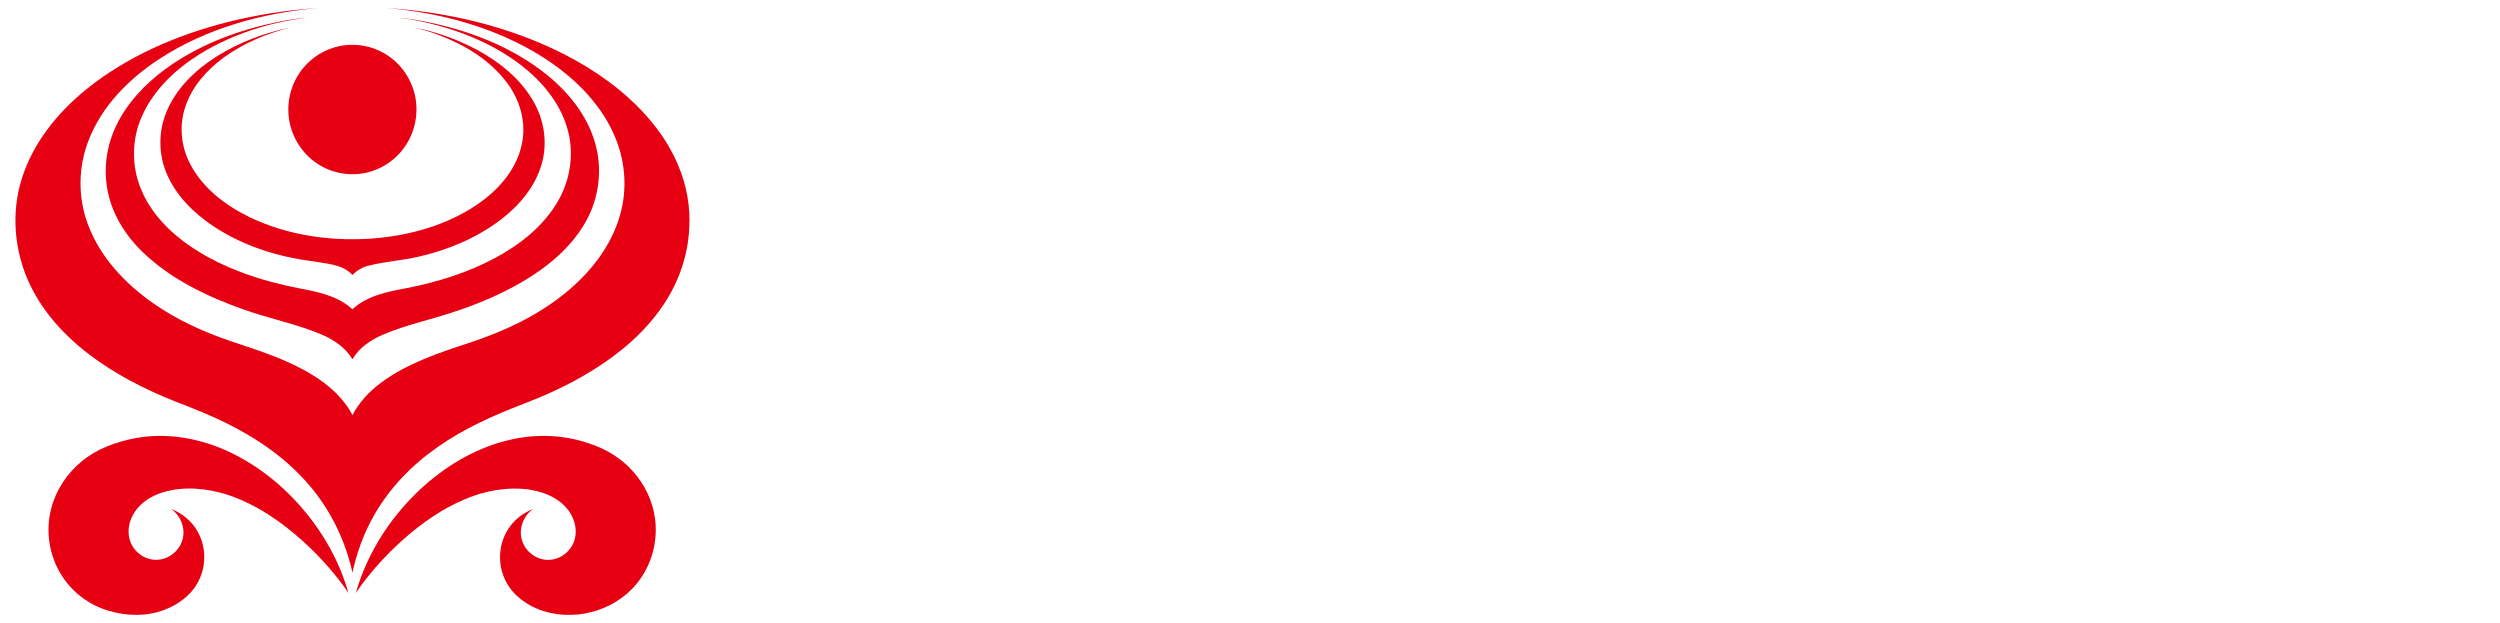 <?xml version="1.0" encoding="utf-8"?>
<!-- Generator: Adobe Illustrator 15.0.2, SVG Export Plug-In . SVG Version: 6.00 Build 0)  -->
<!DOCTYPE svg PUBLIC "-//W3C//DTD SVG 1.1//EN" "http://www.w3.org/Graphics/SVG/1.1/DTD/svg11.dtd">
<svg version="1.1" id="Layer_1" xmlns="http://www.w3.org/2000/svg" xmlns:xlink="http://www.w3.org/1999/xlink" x="0px" y="0px"
	 width="202.5px" height="50.458px" viewBox="0 0 202.5 50.458" enable-background="new 0 0 202.5 50.458" xml:space="preserve">
<g id="_x23_e60012ff">
	<path fill="#E60012" d="M18.365,1.806c2.429-0.619,4.917-0.992,7.417-1.158c-4.552,0.4-9.111,1.654-12.957,4.18
		C10.417,6.42,8.271,8.583,7.2,11.304c-0.87,2.176-0.909,4.67-0.08,6.864c0.98,2.649,2.994,4.792,5.281,6.39
		c1.922,1.35,4.08,2.324,6.297,3.08c2.268,0.756,4.58,1.478,6.627,2.742c1.311,0.805,2.513,1.864,3.225,3.248
		c0.525-1.027,1.332-1.889,2.246-2.58c2.155-1.621,4.753-2.469,7.284-3.301c2.729-0.904,5.387-2.137,7.634-3.953
		c2.051-1.645,3.784-3.809,4.507-6.367c0.633-2.168,0.417-4.547-0.517-6.594c-1.189-2.633-3.36-4.701-5.772-6.229
		C40.142,2.224,35.71,1.021,31.277,0.65c4.301,0.268,8.58,1.179,12.552,2.869c2.541,1.09,4.96,2.512,7.028,4.357
		c1.709,1.533,3.181,3.378,4.073,5.508c0.692,1.623,1.011,3.405,0.896,5.168c-0.115,2.18-0.861,4.312-2.076,6.121
		c-1.633,2.451-3.994,4.329-6.526,5.786c-1.542,0.886-3.163,1.625-4.825,2.255c-2.424,0.932-4.823,1.995-6.953,3.5
		c-2.084,1.452-3.9,3.319-5.154,5.537c-0.824,1.438-1.394,3.012-1.744,4.631c-0.641-2.918-2.076-5.662-4.161-7.809
		c-2.547-2.674-5.896-4.398-9.305-5.708c-2.463-0.927-4.868-2.052-7.036-3.558c-2.346-1.621-4.439-3.724-5.657-6.332
		c-1.237-2.635-1.505-5.74-0.617-8.521c0.907-2.887,2.884-5.322,5.206-7.211C10.286,4.577,14.269,2.855,18.365,1.806z"/>
	<path fill="#E60012" d="M22.39,1.804c0.79-0.154,1.582-0.311,2.388-0.356c-2.992,0.368-5.936,1.319-8.52,2.885
		c-1.995,1.235-3.812,2.919-4.768,5.099c-0.823,1.834-0.846,3.998-0.082,5.854c0.808,2.005,2.398,3.593,4.175,4.774
		c2.599,1.715,5.611,2.705,8.649,3.293c1.521,0.285,3.14,0.611,4.313,1.699c1.21-1.123,2.889-1.432,4.454-1.727
		c2.458-0.48,4.878-1.24,7.094-2.422c2.027-1.088,3.924-2.575,5.09-4.592c1.053-1.793,1.359-4.024,0.737-6.018
		c-0.619-2.049-2.066-3.744-3.737-5.033c-2.498-1.908-5.515-3.035-8.583-3.627c-0.432-0.093-0.873-0.137-1.312-0.18
		c0.999,0.042,1.979,0.258,2.954,0.465c3.232,0.732,6.396,2.02,9.004,4.098c1.759,1.412,3.26,3.25,3.92,5.435
		c0.664,2.149,0.388,4.558-0.724,6.511c-1.187,2.115-3.125,3.691-5.192,4.898c-1.726,1.005-3.577,1.775-5.469,2.4
		c-1.899,0.639-3.876,1.043-5.726,1.83c-0.997,0.424-1.953,1.057-2.51,2.012c-0.564-0.965-1.532-1.6-2.54-2.024
		c-2.072-0.872-4.295-1.285-6.401-2.058c-2.888-1.03-5.731-2.403-7.976-4.533c-1.527-1.449-2.697-3.35-2.981-5.461
		c-0.287-1.945,0.177-3.963,1.19-5.637c1.004-1.688,2.465-3.065,4.079-4.166C16.463,3.503,19.394,2.42,22.39,1.804z"/>
	<path fill="#E60012" d="M17.524,4.587c1.827-1.145,3.875-1.931,5.986-2.352c-1.928,0.475-3.792,1.268-5.405,2.438
		c-1.378,1.014-2.577,2.369-3.109,4.021c-0.499,1.502-0.329,3.191,0.407,4.587c1.013,1.952,2.841,3.345,4.781,4.295
		c3.248,1.563,6.95,2.042,10.519,1.698c2.995-0.311,6.001-1.227,8.431-3.053c1.533-1.158,2.833-2.785,3.168-4.72
		c0.312-1.668-0.203-3.413-1.206-4.757c-1.373-1.867-3.434-3.104-5.571-3.914c-0.637-0.242-1.289-0.438-1.949-0.602
		c1.739,0.34,3.428,0.949,4.997,1.771c1.908,1.021,3.685,2.449,4.727,4.381c0.812,1.486,1.05,3.289,0.572,4.92
		c-0.521,1.826-1.805,3.336-3.285,4.475c-1.954,1.492-4.269,2.466-6.655,3.01c-1.323,0.309-2.688,0.393-4.01,0.716
		c-0.521,0.118-1.004,0.382-1.37,0.772c-0.829-0.897-2.136-0.907-3.254-1.116c-2.824-0.356-5.611-1.242-7.995-2.821
		c-1.595-1.062-3.037-2.47-3.794-4.258c-0.688-1.594-0.689-3.46-0.007-5.057C14.289,7.14,15.825,5.668,17.524,4.587z"/>
	<path fill="#E60012" d="M27.992,3.656c1.295-0.143,2.639,0.227,3.671,1.021c1.188,0.895,1.958,2.316,2.057,3.801
		c0.104,1.313-0.31,2.662-1.14,3.688c-0.89,1.12-2.259,1.847-3.689,1.933c-1.352,0.098-2.729-0.373-3.744-1.27
		c-1.101-0.955-1.767-2.385-1.789-3.842c-0.04-1.383,0.496-2.77,1.458-3.764C25.646,4.349,26.792,3.781,27.992,3.656z"/>
	<path fill="#E60012" d="M10.929,35.497c2.612-0.493,5.344,0.008,7.724,1.147c2.807,1.342,5.199,3.479,6.985,6.015
		c1.15,1.634,2.045,3.454,2.591,5.378c-1.028-1.523-2.27-2.898-3.623-4.141c-1.812-1.646-3.884-3.07-6.226-3.838
		c-1.662-0.515-3.486-0.69-5.171-0.184c-0.893,0.271-1.746,0.779-2.275,1.564c-0.464,0.67-0.662,1.551-0.41,2.338
		c0.273,0.869,1.111,1.535,2.026,1.566c1.062,0.062,2.078-0.75,2.271-1.791c0.178-0.885-0.235-1.834-0.974-2.342
		c0.884,0.361,1.674,0.979,2.145,1.821C16.73,44.298,16.723,45.95,16,47.22c-0.568,1.029-1.577,1.75-2.659,2.166
		c-1.477,0.572-3.141,0.521-4.64,0.059c-1.527-0.473-2.875-1.502-3.722-2.859c-0.992-1.574-1.306-3.561-0.839-5.361
		c0.382-1.521,1.288-2.892,2.503-3.875C7.865,36.347,9.393,35.794,10.929,35.497z"/>
	<path fill="#E60012" d="M41.373,35.609c2.086-0.475,4.305-0.395,6.331,0.304c1.363,0.438,2.635,1.204,3.584,2.286
		c0.93,1.043,1.562,2.354,1.76,3.74c0.273,1.863-0.254,3.832-1.443,5.297c-1.867,2.351-5.354,3.22-8.115,2.066
		c-1.16-0.488-2.201-1.365-2.671-2.555c-0.548-1.322-0.379-2.926,0.477-4.081c0.468-0.666,1.158-1.142,1.901-1.452
		c-0.822,0.562-1.233,1.686-0.889,2.635c0.309,0.906,1.243,1.559,2.204,1.496c0.959-0.039,1.826-0.775,2.051-1.703
		c0.228-0.897-0.104-1.863-0.713-2.539c-0.796-0.899-1.996-1.324-3.16-1.471c-1.738-0.201-3.516,0.143-5.111,0.838
		c-1.708,0.729-3.256,1.793-4.659,3.002c-1.544,1.346-2.947,2.862-4.1,4.56c0.966-3.394,2.996-6.444,5.635-8.771
		C36.431,37.529,38.794,36.187,41.373,35.609z"/>

</g>
</svg>
